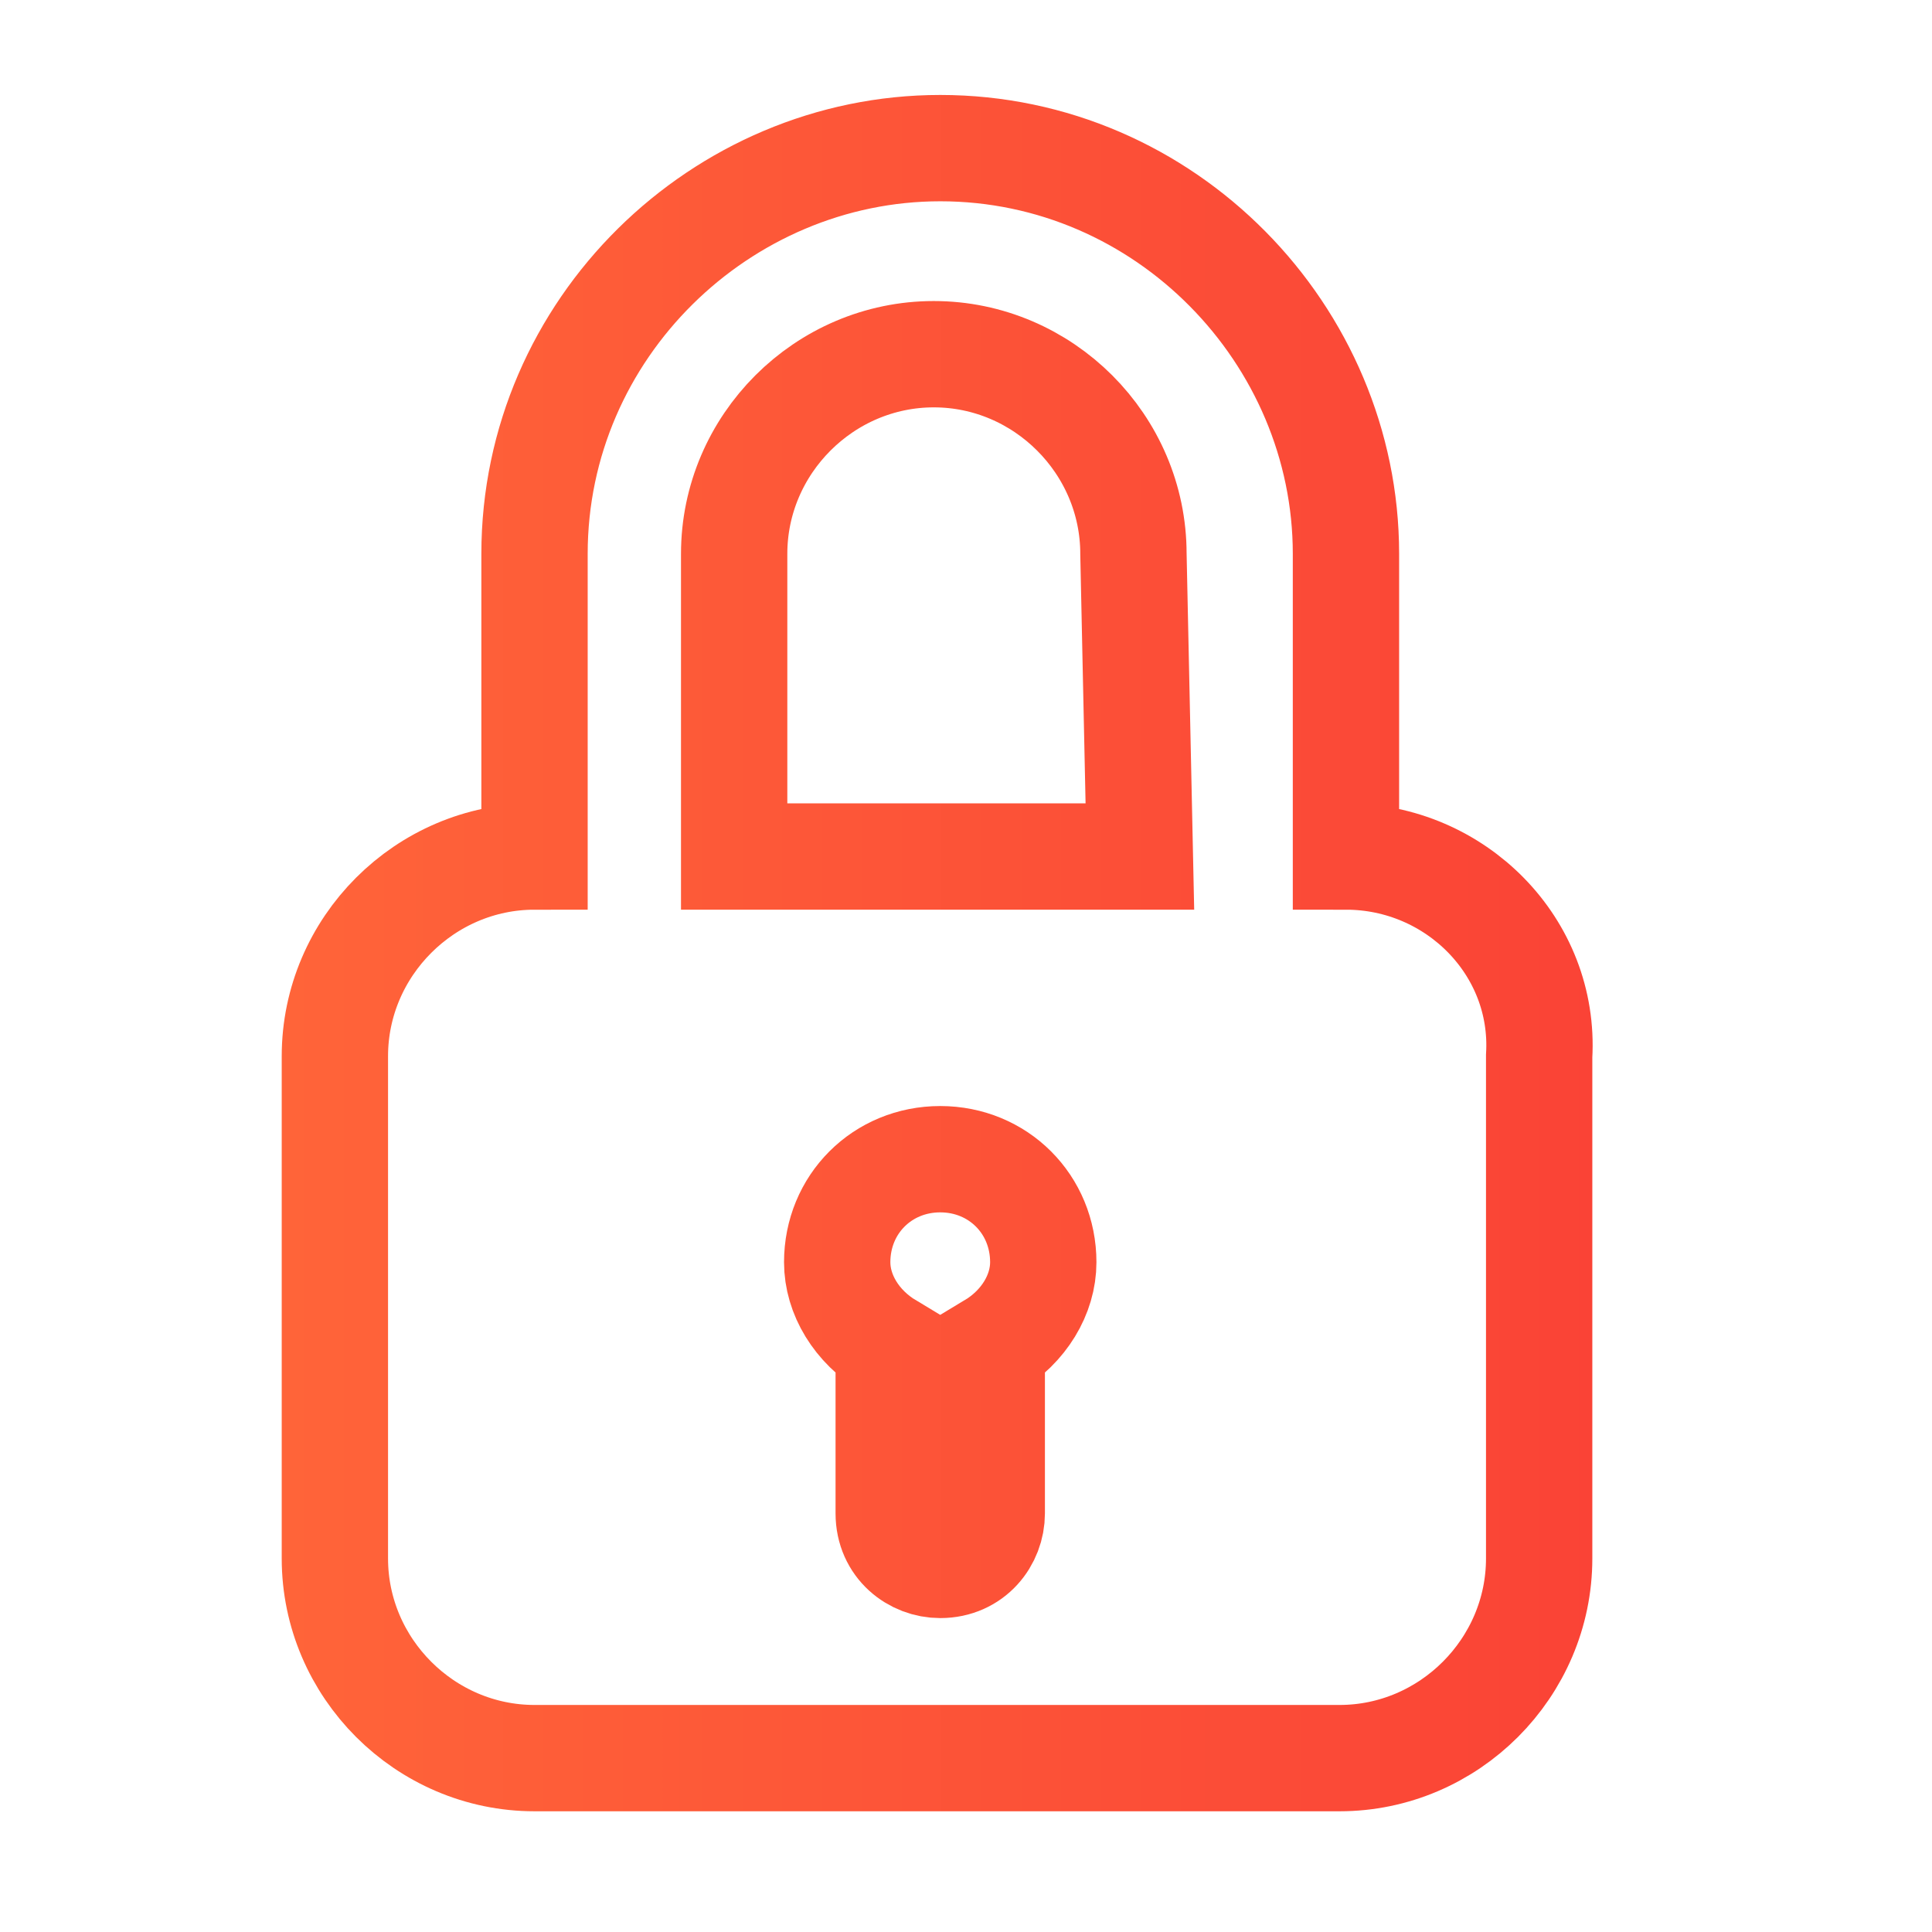 <?xml version="1.0" encoding="utf-8"?>
<!-- Generator: Adobe Illustrator 21.0.0, SVG Export Plug-In . SVG Version: 6.00 Build 0)  -->
<svg version="1.1" id="Capa_1" xmlns="http://www.w3.org/2000/svg" xmlns:xlink="http://www.w3.org/1999/xlink" x="0px" y="0px"
	 viewBox="0 0 30 30" style="enable-background:new 0 0 30 30;" xml:space="preserve">
<style type="text/css">
	.st0{display:none;}
	.st1{display:inline;}
	.st2{fill:url(#SVGID_1_);}
	.st3{fill:url(#SVGID_2_);}
	.st4{fill:none;stroke:url(#SVGID_3_);stroke-width:1.651;stroke-miterlimit:10;}
</style>
<g class="st0">
	<g class="st1">
		<linearGradient id="SVGID_1_" gradientUnits="userSpaceOnUse" x1="2.285" y1="15.375" x2="27.58" y2="15.375">
			<stop  offset="0" style="stop-color:#FF6439"/>
			<stop  offset="1" style="stop-color:#FA4336"/>
		</linearGradient>
		<path class="st2" d="M24.5,5.8H5.4c-1.7,0-3.1,1.4-3.1,3.1v13.1c0,1.7,1.4,3.1,3.1,3.1h19.1c1.7,0,3.1-1.4,3.1-3.1V8.8
			C27.6,7.1,26.2,5.8,24.5,5.8z M26.2,21.9c0,0.9-0.8,1.7-1.7,1.7H5.4c-0.9,0-1.7-0.8-1.7-1.7V8.8c0-0.9,0.8-1.7,1.7-1.7h19.1
			c0.9,0,1.7,0.8,1.7,1.7L26.2,21.9L26.2,21.9z"/>
		<linearGradient id="SVGID_2_" gradientUnits="userSpaceOnUse" x1="5.203" y1="15.379" x2="24.67" y2="15.379">
			<stop  offset="0" style="stop-color:#FF6439"/>
			<stop  offset="1" style="stop-color:#FA4336"/>
		</linearGradient>
		<path class="st3" d="M18.2,15.2l6.2-5.5c0.3-0.3,0.3-0.7,0.1-1c-0.3-0.3-0.7-0.3-1-0.1l-8.5,7.7l-1.7-1.5c0,0,0,0,0,0
			c0,0-0.1-0.1-0.1-0.1L6.4,8.6c-0.3-0.3-0.7-0.2-1,0.1C5.1,9,5.1,9.4,5.4,9.7l6.3,5.6l-6.2,5.8c-0.3,0.3-0.3,0.7,0,1
			c0.1,0.1,0.3,0.2,0.5,0.2c0.2,0,0.3-0.1,0.5-0.2l6.3-5.9l1.7,1.5c0.1,0.1,0.3,0.2,0.5,0.2s0.3-0.1,0.5-0.2l1.8-1.6l6.3,6
			c0.1,0.1,0.3,0.2,0.5,0.2c0.2,0,0.4-0.1,0.5-0.2c0.3-0.3,0.3-0.7,0-1L18.2,15.2z"/>
	</g>
</g>
<g>
	<linearGradient id="SVGID_3_" gradientUnits="userSpaceOnUse" x1="4.417" y1="14.873" x2="24.825" y2="14.873">
		<stop  offset="0" style="stop-color:#FF6439"/>
		<stop  offset="1" style="stop-color:#FA4336"/>
	</linearGradient>
	<path class="st4" d="M20.9,13.3V8.6c0-3.4-2.8-6.3-6.3-6.3c-3.4,0-6.3,2.8-6.3,6.3v4.7c-1.7,0-3.1,1.4-3.1,3.1v7.8
		c0,1.7,1.4,3.1,3.1,3.1h12.5c1.7,0,3.1-1.4,3.1-3.1v-7.8C24,14.7,22.6,13.3,20.9,13.3z M15.4,20.9v2.6c0,0.4-0.3,0.8-0.8,0.8
		c-0.4,0-0.8-0.3-0.8-0.8v-2.6c-0.5-0.3-0.8-0.8-0.8-1.3c0-0.9,0.7-1.6,1.6-1.6s1.6,0.7,1.6,1.6C16.2,20.1,15.9,20.6,15.4,20.9z
		 M17.7,13.3h-6.3V8.6c0-1.7,1.4-3.1,3.1-3.1c1.7,0,3.1,1.4,3.1,3.1L17.7,13.3L17.7,13.3z"/>
</g>
</svg>

